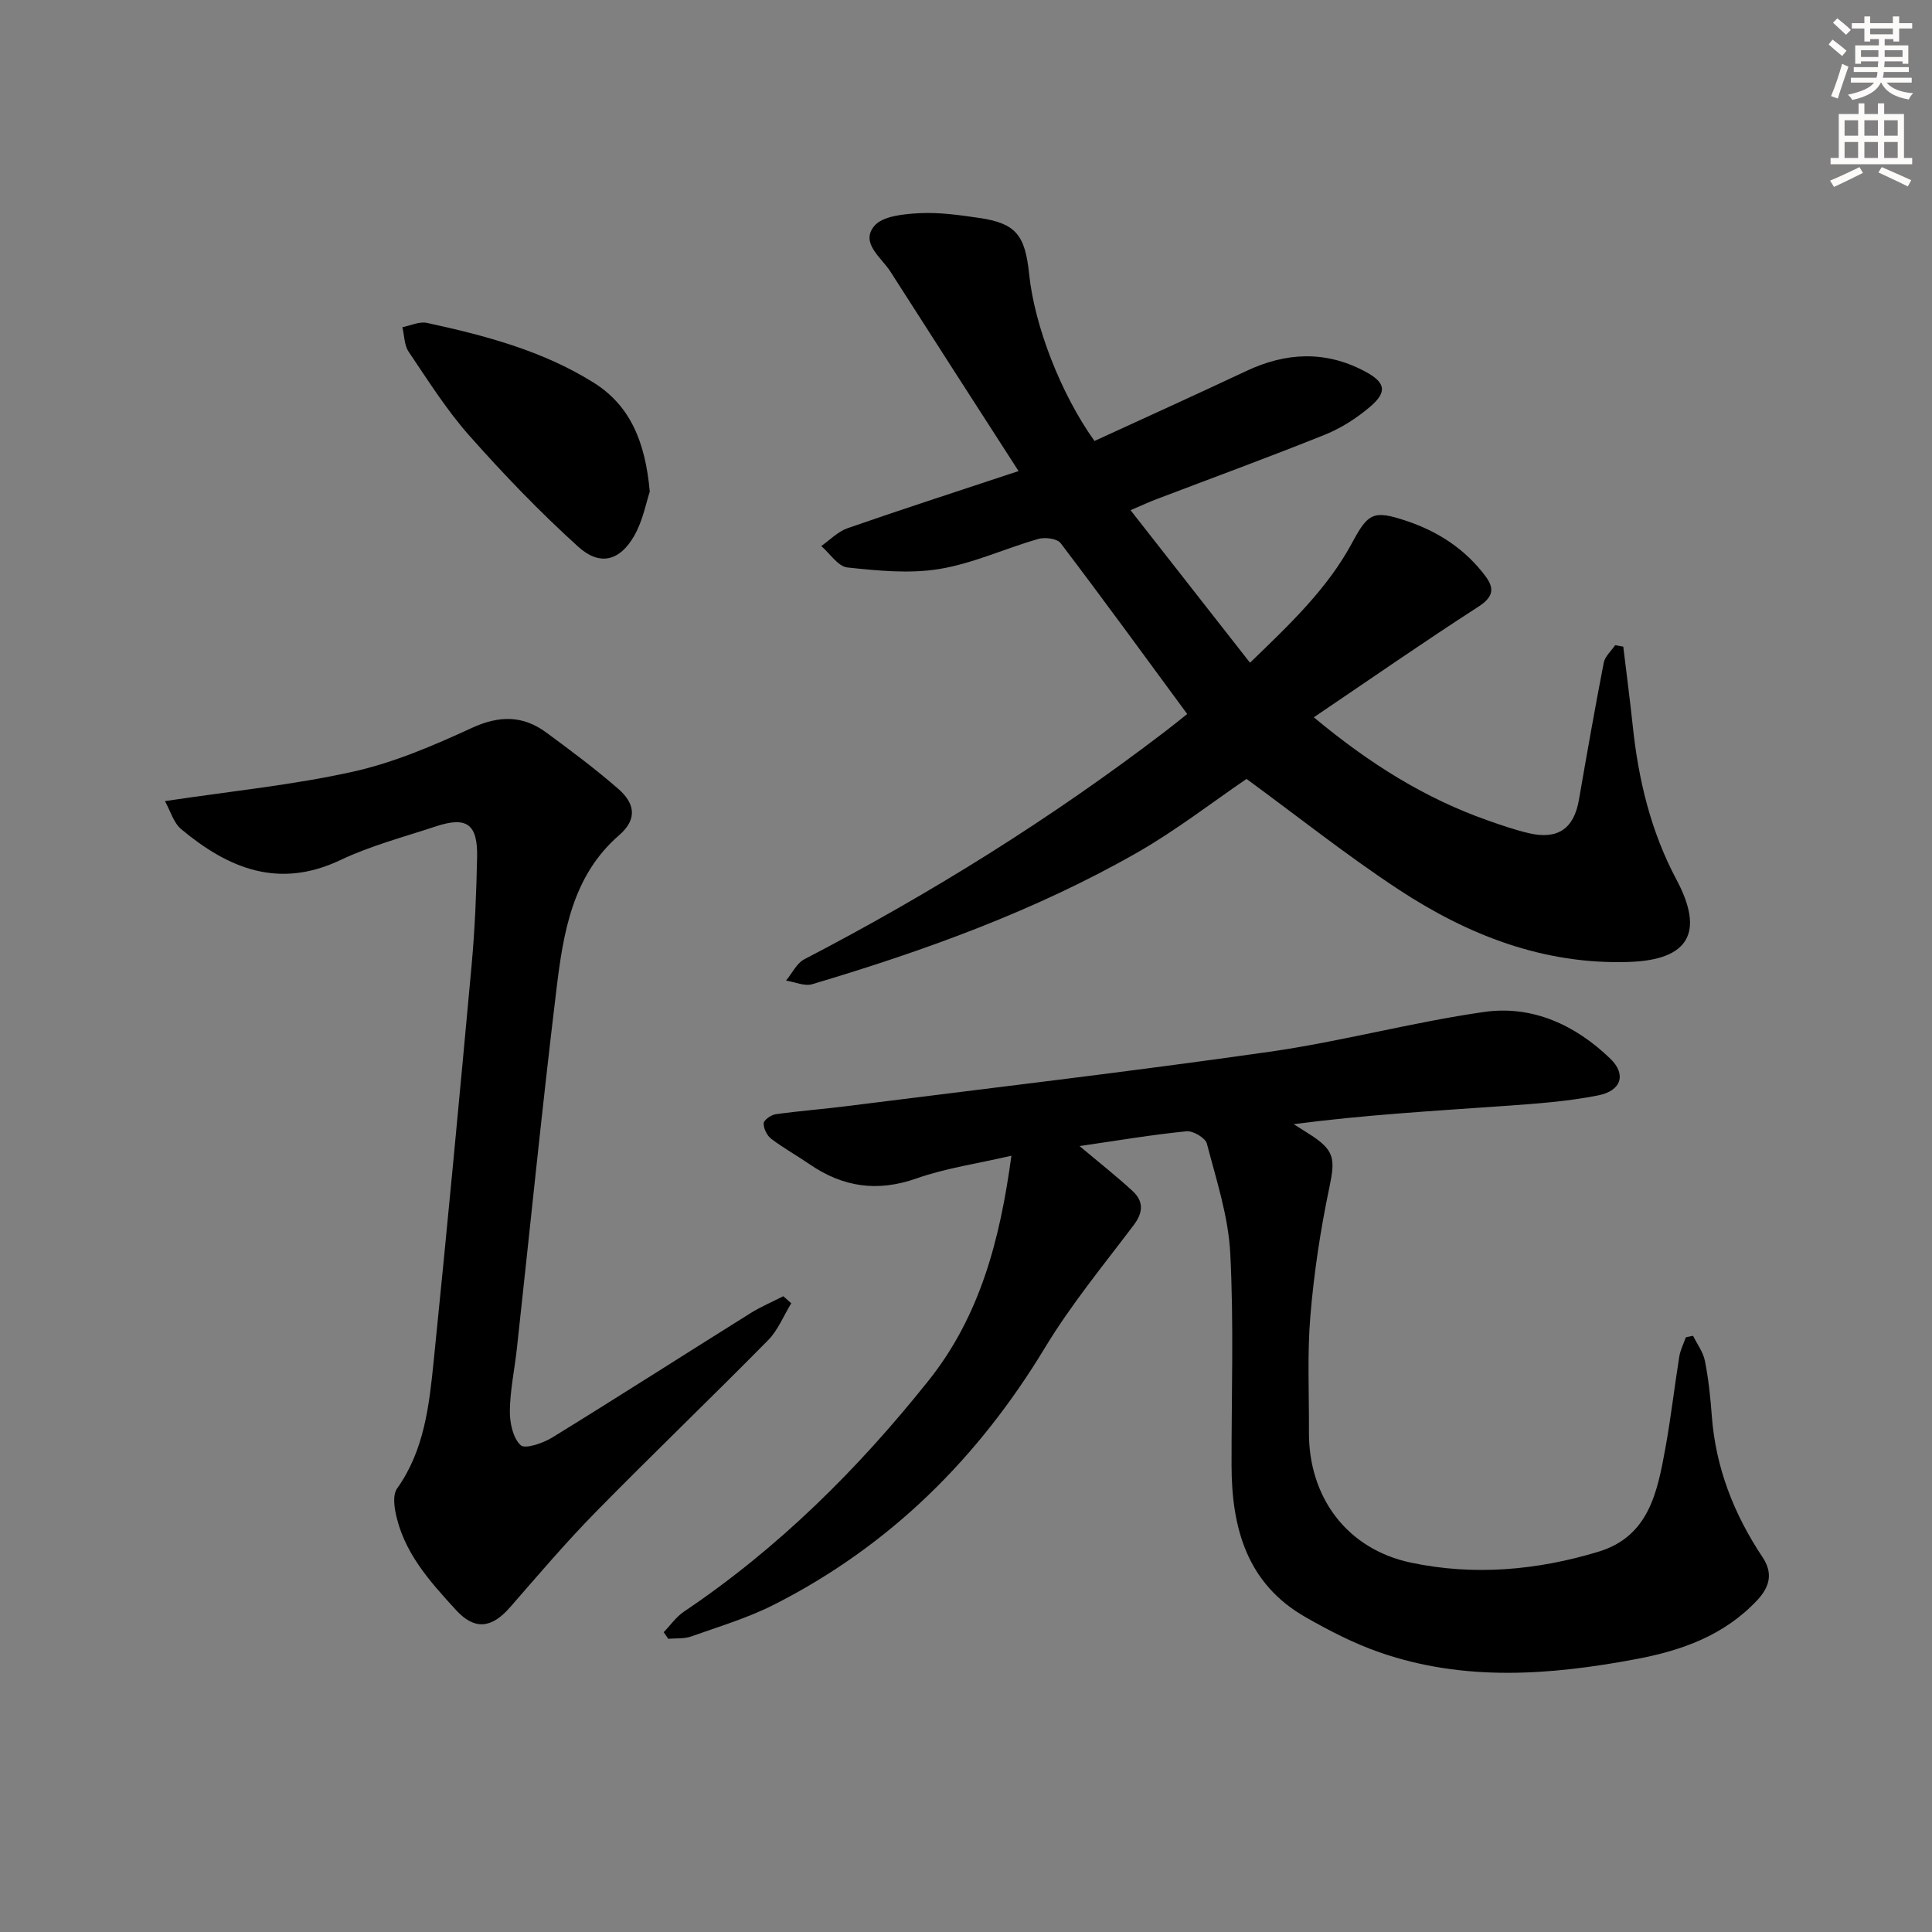 <svg enable-background="new 0 0 400 400" viewBox="0 0 400 400" xmlns="http://www.w3.org/2000/svg"><rect x="0" y="0" width="400" height="400" fill="#808080" stroke="none"/><g fill="#000001"><path d="m223.51 237.28c4.17 3.51 7.7 6.28 10.98 9.31 2.28 2.1 2.24 4.39.24 7.04-6.29 8.34-12.98 16.46-18.36 25.36-13.87 22.95-32.14 41.06-56.06 53.21-5.45 2.77-11.41 4.55-17.2 6.61-1.46.52-3.16.34-4.75.49-.32-.46-.63-.92-.95-1.37 1.39-1.44 2.58-3.18 4.21-4.27 19.54-13.14 36.02-29.5 50.63-47.83 10.62-13.32 14.78-29.05 17.15-46.55-7.02 1.63-13.57 2.56-19.68 4.71-8.12 2.86-15.25 1.77-22.14-2.97-2.6-1.79-5.39-3.33-7.9-5.24-.88-.67-1.61-2.14-1.57-3.21.03-.69 1.54-1.75 2.49-1.88 4.92-.69 9.89-1.06 14.82-1.69 29.14-3.68 58.32-7.09 87.4-11.24 14.92-2.13 29.57-6.12 44.48-8.25 9.98-1.42 18.92 2.73 26.11 9.69 3.35 3.24 2.27 6.63-2.48 7.58-6.31 1.26-12.8 1.72-19.24 2.18-14.55 1.03-29.11 1.85-43.85 3.79 1.06.67 2.13 1.34 3.19 2.01 5.34 3.39 5.45 5.14 4.18 11.19-1.83 8.72-3.17 17.6-3.91 26.48-.67 7.95-.25 15.98-.3 23.98-.09 13.58 7.85 24.3 21.08 27.11 13.06 2.77 26.16 1.6 38.88-2.26 10.58-3.21 12.23-12.63 13.89-21.72 1.12-6.2 1.83-12.47 2.83-18.69.22-1.36.89-2.65 1.36-3.98.5-.1 1-.21 1.49-.31.85 1.73 2.1 3.39 2.46 5.22.74 3.74 1.14 7.56 1.42 11.37.8 10.72 4.57 20.33 10.48 29.21 2.15 3.22 1.66 6.01-1.06 8.93-6.85 7.32-15.67 10.44-25.1 12.21-17.81 3.35-35.65 4.69-53.16-1.42-5.28-1.84-10.35-4.46-15.23-7.24-12.18-6.93-15.34-18.47-15.36-31.43-.03-14.66.49-29.35-.27-43.97-.4-7.63-2.89-15.19-4.84-22.67-.31-1.18-2.85-2.68-4.2-2.55-7.21.71-14.37 1.93-22.16 3.06z"/><path d="m234.07 105.63c8.5 10.85 16.45 21 24.73 31.58 8.39-8.1 16.09-15.4 21.19-24.92 3.27-6.09 4.41-6.69 11.03-4.5 6.64 2.19 12.3 5.85 16.53 11.5 1.96 2.62 1.57 4.37-1.51 6.35-11.24 7.25-22.23 14.89-34.03 22.87 11.64 9.69 23.08 16.8 36.04 21.36 2.82.99 5.66 1.98 8.56 2.65 5.95 1.37 9.26-1 10.29-6.92 1.64-9.48 3.31-18.96 5.14-28.4.25-1.31 1.55-2.42 2.36-3.62.56.1 1.12.2 1.68.3.66 5.46 1.38 10.91 1.96 16.38 1.17 11.16 3.74 21.89 9.06 31.87 5.84 10.96 2.53 16.62-9.84 17.03-17.67.59-33.35-5.56-47.73-15.02-10.67-7.02-20.7-15-31.45-22.87-7.03 4.78-14.51 10.6-22.66 15.26-21.17 12.08-43.98 20.31-67.27 27.24-1.59.47-3.6-.47-5.41-.75 1.25-1.5 2.2-3.59 3.8-4.42 26.19-13.61 51.15-29.17 74.61-47.1 1.58-1.2 3.12-2.46 4.65-3.67-8.78-11.94-17.37-23.74-26.2-35.37-.73-.96-3.24-1.28-4.64-.88-6.86 1.97-13.48 5.07-20.45 6.22-6.19 1.02-12.75.36-19.06-.31-1.94-.21-3.62-2.89-5.42-4.44 1.8-1.25 3.43-2.98 5.42-3.68 11.41-3.97 22.91-7.68 35.43-11.84-9.21-14.31-17.91-27.8-26.55-41.33-1.87-2.92-6.22-5.84-3.35-9.38 1.69-2.09 6.1-2.51 9.34-2.68 4.11-.22 8.3.38 12.41.98 7.53 1.11 9.5 3.45 10.34 11.61 1.1 10.69 6.55 24.81 13.53 34.57 10.4-4.78 20.95-9.56 31.44-14.49 8.19-3.86 16.31-4.25 24.42.01 4.44 2.33 4.86 4.3 1.15 7.44-2.74 2.32-5.92 4.37-9.24 5.71-11.55 4.65-23.26 8.93-34.9 13.37-1.38.51-2.72 1.14-5.4 2.29z"/><path d="m34.15 165.86c13.77-2.07 26.52-3.33 38.93-6.09 8.47-1.88 16.68-5.41 24.61-9.06 5.66-2.6 10.55-2.63 15.4.94 5.08 3.74 10.16 7.53 14.91 11.67 3.27 2.85 4.19 6.13.16 9.62-9.7 8.42-11.55 20.29-12.97 32.01-2.99 24.73-5.47 49.52-8.18 74.29-.47 4.29-1.4 8.57-1.45 12.86-.03 2.45.63 5.62 2.23 7.11.93.87 4.67-.42 6.6-1.62 13.73-8.45 27.31-17.16 40.99-25.71 2.16-1.35 4.53-2.35 6.8-3.51.55.49 1.09.97 1.64 1.46-1.58 2.58-2.74 5.57-4.81 7.66-11.8 11.97-23.94 23.61-35.72 35.61-6.16 6.28-11.88 13.01-17.67 19.65-3.85 4.42-7.37 4.8-11.23.57-5.5-6.01-11.01-12.1-12.56-20.52-.27-1.49-.41-3.51.36-4.59 5.69-7.98 6.67-17.28 7.61-26.52 2.77-27.26 5.34-54.55 7.84-81.84.68-7.45.99-14.94 1.14-22.42.13-6.84-2.16-8.45-8.56-6.33-6.63 2.19-13.46 3.99-19.73 6.96-12.78 6.07-23.22 1.75-32.96-6.38-1.6-1.32-2.24-3.78-3.38-5.82z"/><path d="m134.53 101.79c-.74 2.18-1.42 6.02-3.25 9.19-2.99 5.18-7.1 6.25-11.56 2.22-7.96-7.2-15.45-14.99-22.57-23.03-4.71-5.32-8.55-11.43-12.54-17.34-.92-1.36-.89-3.37-1.3-5.09 1.7-.33 3.52-1.22 5.08-.89 12 2.6 23.88 5.74 34.44 12.32 7.66 4.78 10.76 12.26 11.7 22.62z"/></g><path d="m378.6 9.2.8-1c.9.7 1.9 1.4 2.9 2.3l-.9 1.1c-1.1-.9-2-1.7-2.8-2.4zm.5 10.7c.9-2.1 1.6-4.3 2.3-6.7.4.2.8.4 1.3.6-.7 2.1-1.5 4.3-2.2 6.6zm.4-15.2.9-.9c1 .8 2 1.6 2.8 2.4l-1 1c-1-.9-1.9-1.8-2.7-2.5zm12.5-1.3h1.2v1.4h2.7v1.1h-2.7v2.7h-1.2v-.5h-1.8v1.3h4.9v3.8h-1.2v-.5h-3.7c0 .4-.1.9-.1 1.2h5.1v1h-5.2c0 .5-.1.9-.2 1.2h6v1h-5.2c1.1 1.3 2.9 2 5.5 2.2-.4.4-.7.8-.9 1.3-2.9-.5-4.8-1.6-5.7-3.5h-.1c-.8 1.7-2.7 2.9-5.9 3.6-.2-.4-.6-.8-.9-1.1 2.8-.6 4.6-1.4 5.4-2.5h-4.8v-1h5.3c.1-.3.2-.7.2-1.2h-4.9v-1h5c0-.4 0-.8.1-1.2h-3.6v.5h-1.2v-3.8h4.9v-1.3h-1.8v.5h-1.2v-2.7h-2.6v-1.1h2.6v-1.4h1.2v1.4h4.7v-1.4zm-6.7 8.4h3.6c0-.4 0-.9 0-1.4h-3.6zm1.9-4.7h4.7v-1.2h-4.7zm6.7 3.3h-3.7v1.4h3.7z" fill="#fcfbfa"/><path d="m384.7 21.4h1.3v2.2h2.8v-2.2h1.3v2.2h4.1v9.1h1.7v1.3h-16.9v-1.3h1.7v-9.1h4.1v-2.2zm.3 13.2.7 1.2c-1.8.9-3.8 1.9-6 2.9-.2-.4-.5-.8-.8-1.3 2.4-1 4.4-2 6.1-2.8zm-3.1-6.5h2.8v-3.2h-2.8zm0 4.6h2.8v-3.3h-2.8zm4.1-4.6h2.8v-3.2h-2.8zm0 4.6h2.8v-3.3h-2.8zm3.6 1.9c2.1.9 4.1 1.8 6.1 2.7l-.7 1.3c-2.2-1.1-4.2-2-6.1-2.9zm3.3-9.7h-2.8v3.2h2.8zm-2.8 7.8h2.8v-3.3h-2.8z" fill="#fcfbfa"/></svg>